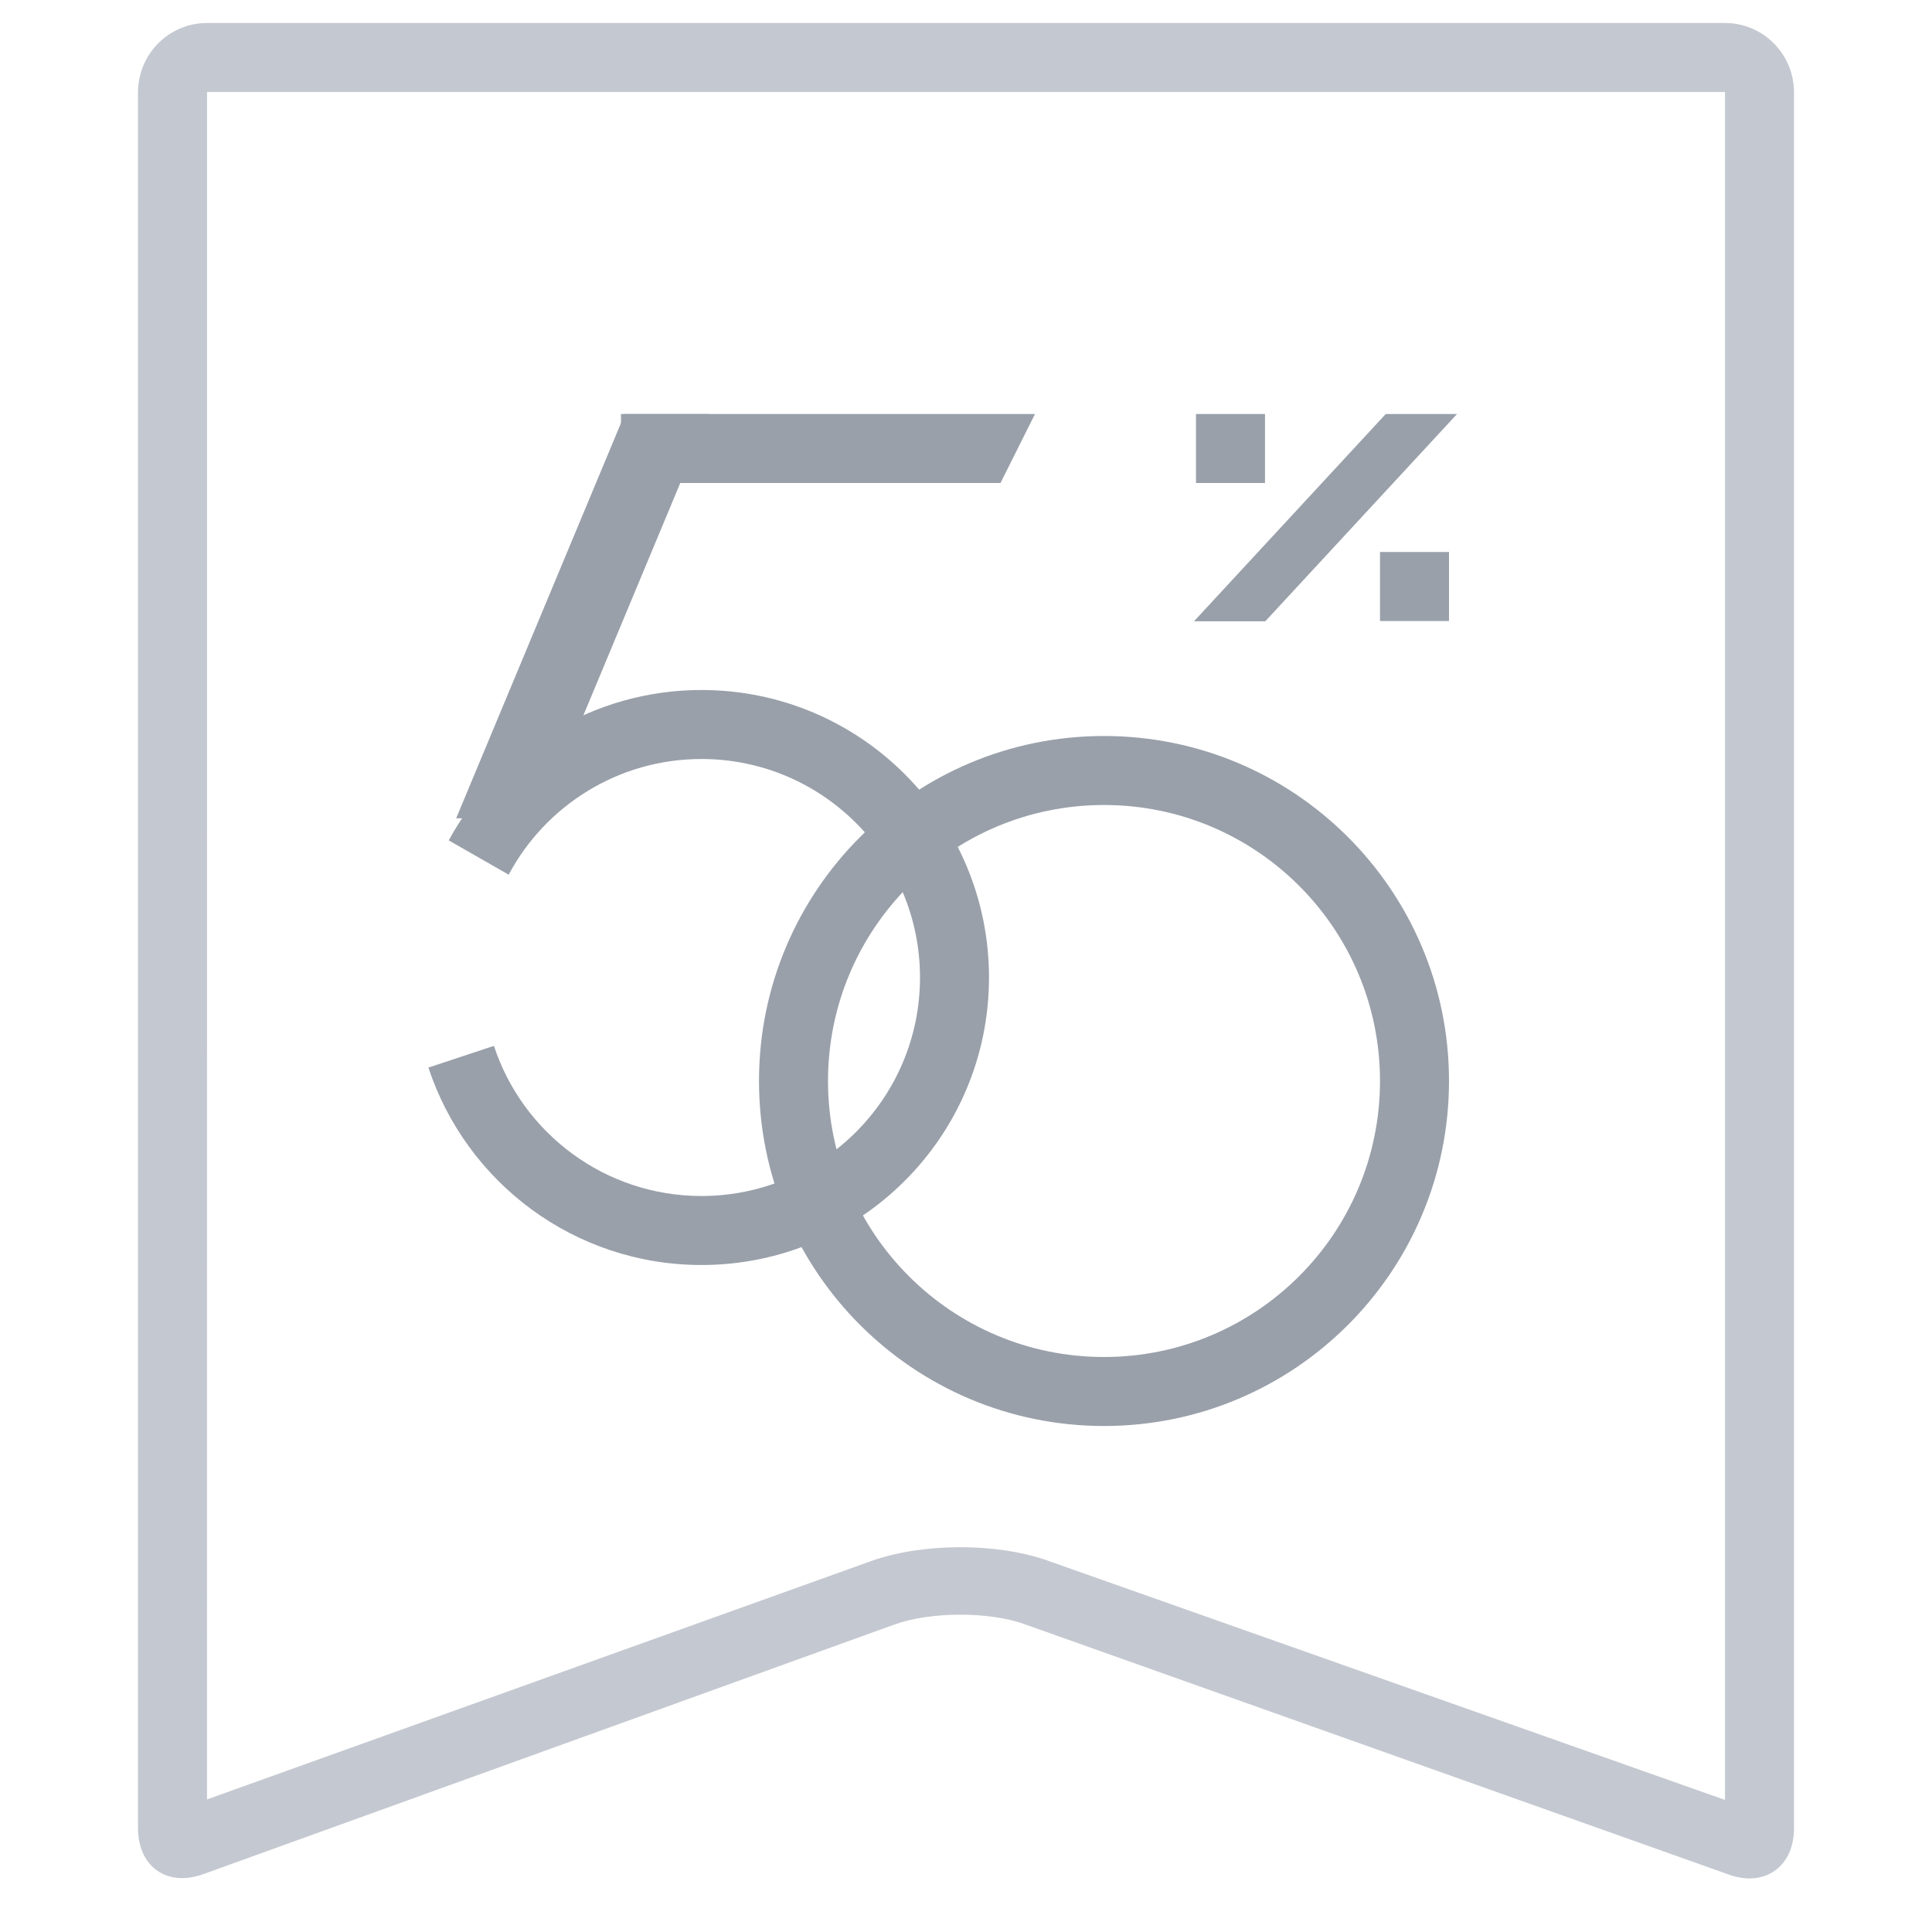 <?xml version="1.0" encoding="UTF-8"?>
<svg width="84px" height="84px" viewBox="0 0 84 84" version="1.1" xmlns="http://www.w3.org/2000/svg" xmlns:xlink="http://www.w3.org/1999/xlink">
    <!-- Generator: Sketch 42 (36781) - http://www.bohemiancoding.com/sketch -->
    <title>icon_reading_encourage_percent_50</title>
    <desc>Created with Sketch.</desc>
    <defs></defs>
    <g id="Symbols" stroke="none" stroke-width="1" fill="none" fill-rule="evenodd">
        <g id="icon_reading_encourage_percent_50">
            <g id="50%">
                <rect id="icon" x="0" y="0" width="84" height="84"></rect>
                <path d="M6,4.022 C6,2.353 7.342,1 9.002,1 L74.998,1 C76.656,1 78,2.347 78,4.022 L78,79.488 C78,81.157 76.73,82.059 75.183,81.509 L44.533,70.612 C42.978,70.058 40.445,70.069 38.884,70.633 L8.832,81.487 C7.268,82.052 6,81.163 6,79.488 L6,4.022 Z M9,78.236 L37.871,67.874 C40.082,67.08 43.325,67.067 45.533,67.847 L75,78.258 L75,4 L9.002,4 L9,78.236 Z" id="Rectangle-2" fill="#C4C8D0" fill-rule="nonzero"></path>
                <g id="50" transform="translate(18, 18)" fill="#99A0AA">
                    <path d="M30,44 C21.716,44 15,37.284 15,29 C15,20.716 21.716,14 30,14 C38.284,14 45,20.716 45,29 C45,37.284 38.284,44 30,44 Z M30,41 C36.627,41 42,35.627 42,29 C42,22.373 36.627,17 30,17 C23.373,17 18,22.373 18,29 C18,35.627 23.373,41 30,41 Z" id="Combined-Shape"></path>
                    <g id="5">
                        <path d="M0.626,28.416 C2.269,33.401 6.964,37 12.5,37 C19.404,37 25,31.404 25,24.5 C25,17.596 19.404,12 12.5,12 C7.755,12 3.627,14.644 1.51,18.539 L4.116,20.029 C5.715,17.036 8.87,15 12.5,15 C17.747,15 22,19.253 22,24.5 C22,29.747 17.747,34 12.5,34 C8.292,34 4.722,31.264 3.475,27.473 L0.626,28.416 Z" id="Combined-Shape"></path>
                        <polygon id="Rectangle-8" points="9 0 27 0 25.5 3 9 3"></polygon>
                        <polygon id="Rectangle-7" points="9.163 0 12.828 0 5.498 17.578 1.833 17.578"></polygon>
                    </g>
                </g>
                <path d="M52,18 L55,18 L55,21 L52,21 L52,18 Z M60,24 L63,24 L63,27 L60,27 L60,24 Z M60.25,18 L63.35,18 L55.013,27.012 L51.913,27.012 L60.25,18 Z" id="Combined-Shape" fill="#99A0AA"></path>
            </g>
        </g>
    </g>
</svg>